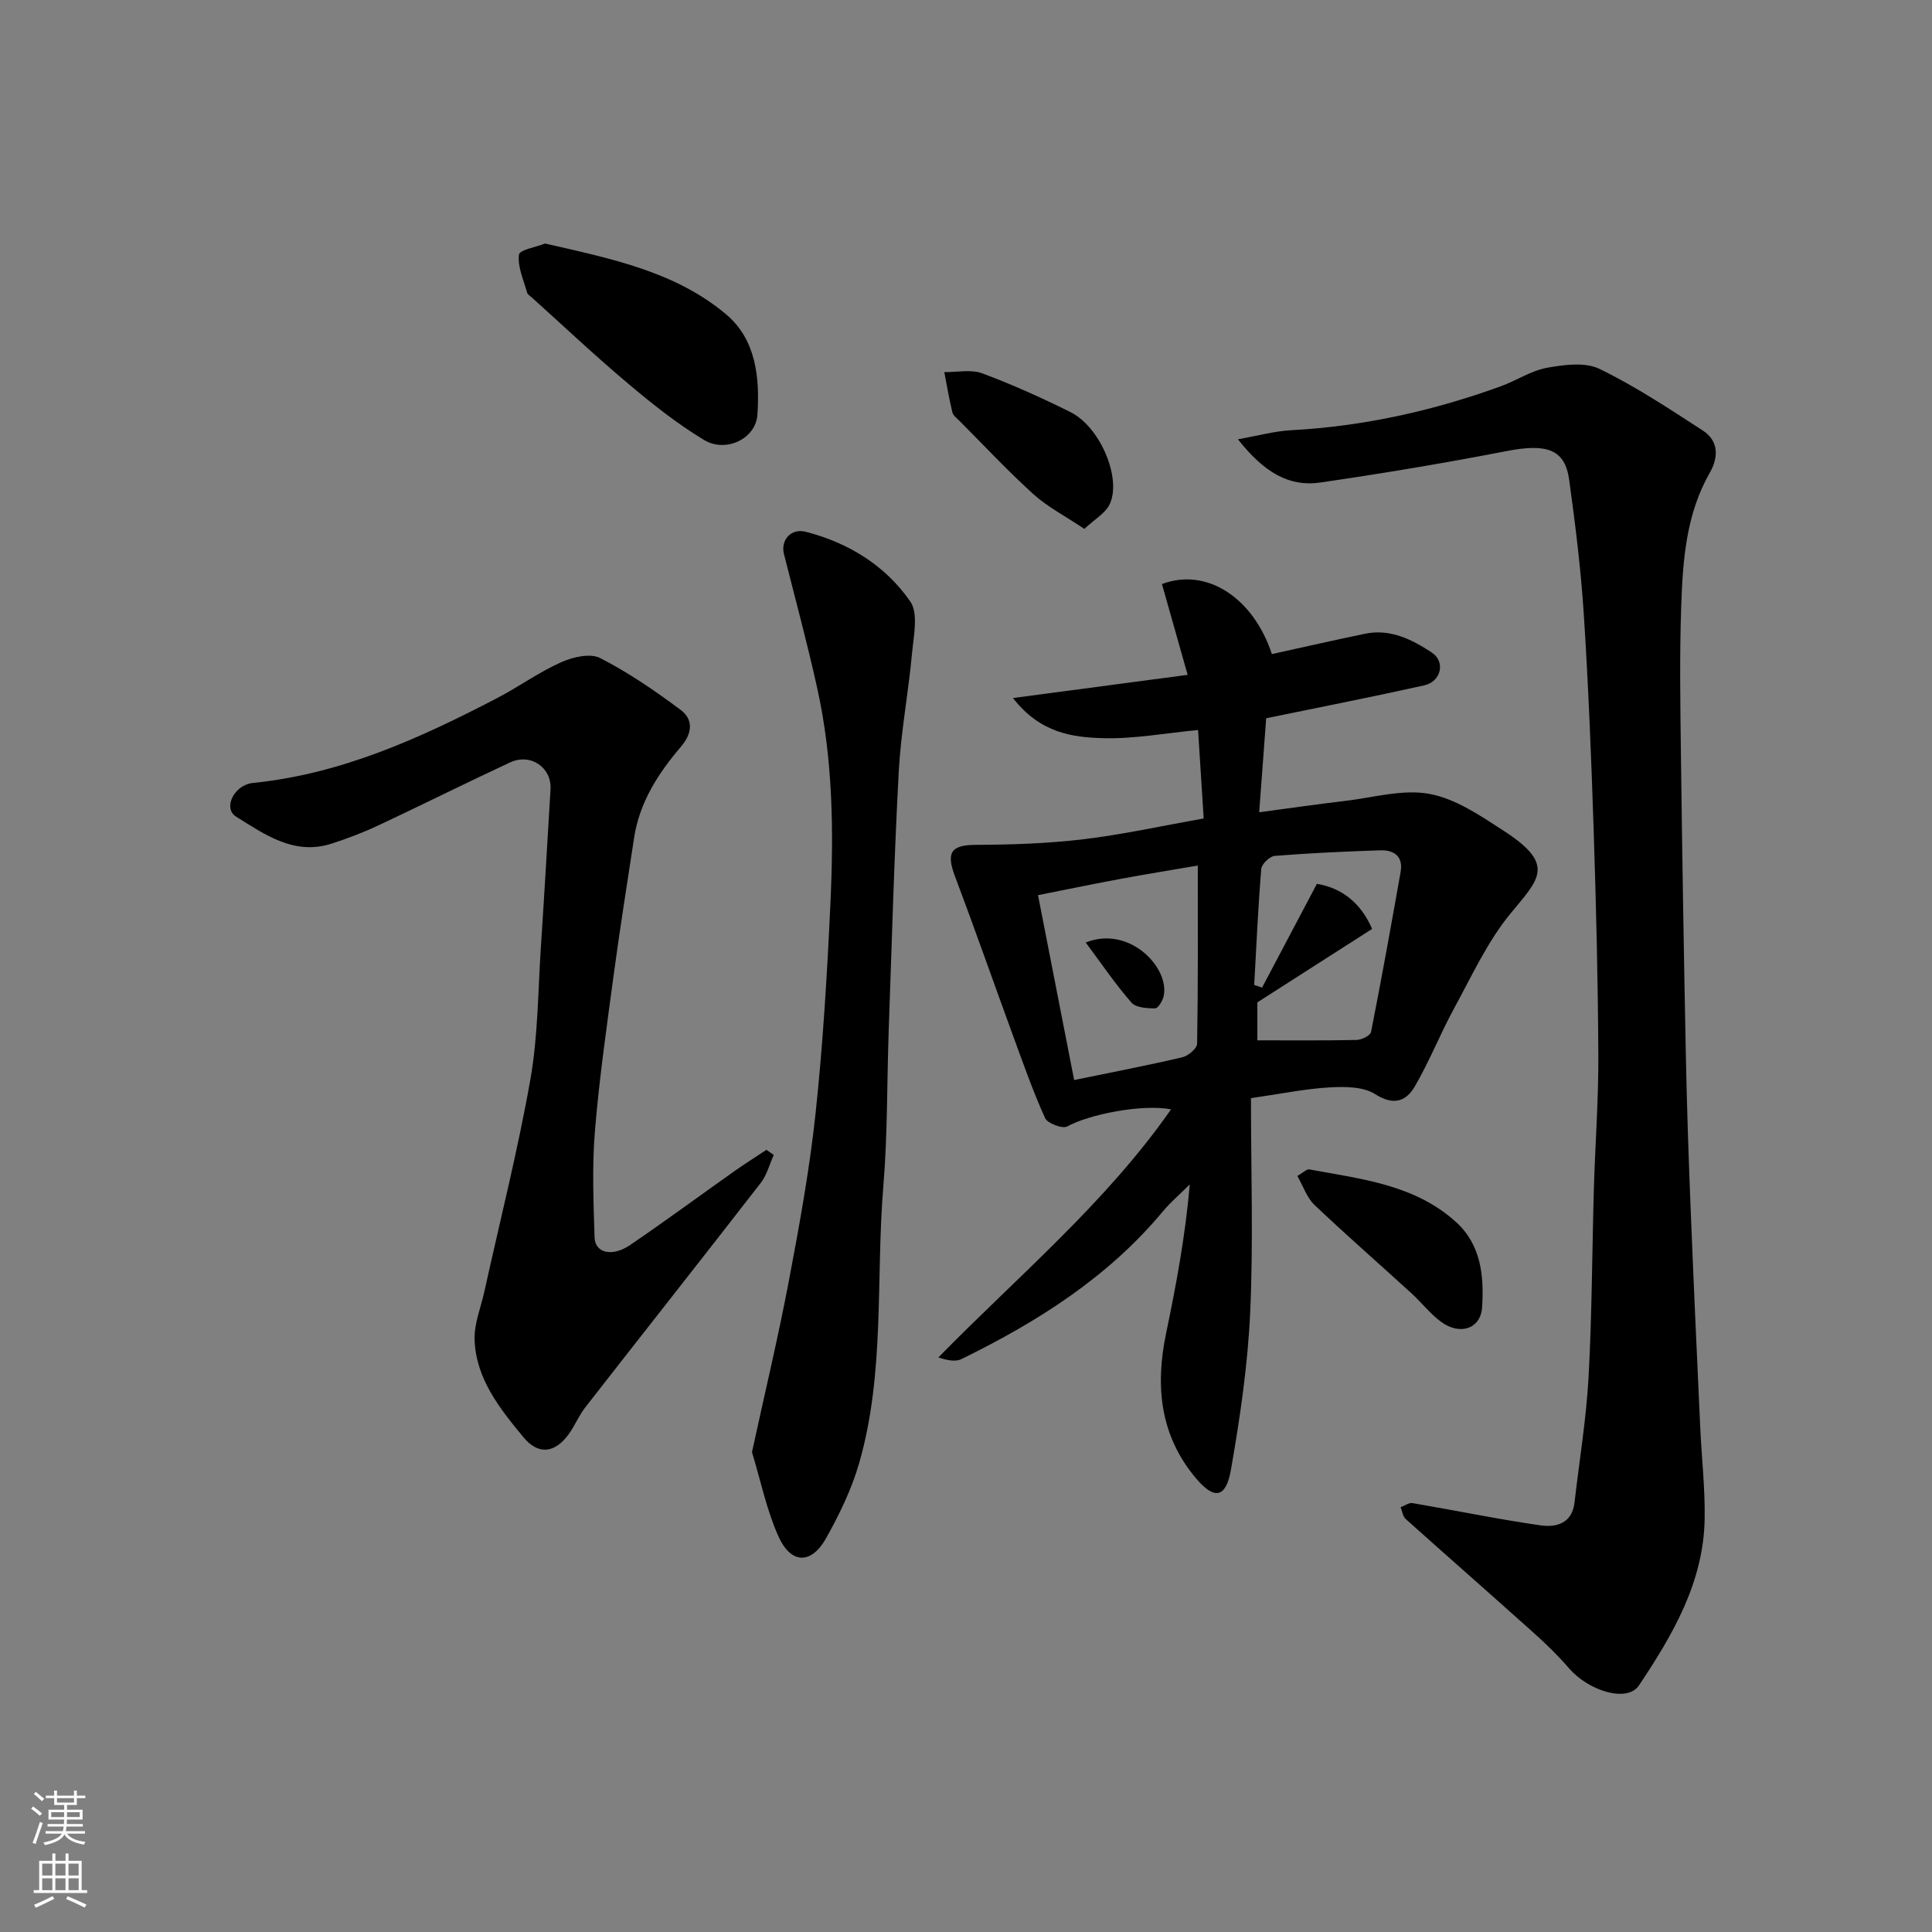 <svg enable-background="new 0 0 400 400" viewBox="0 0 400 400" xmlns="http://www.w3.org/2000/svg"><rect x="0" y="0" width="400" height="400" fill="#808080" stroke="none"/><g fill="#010000"><path d="m259 227.36c0 15.16.5 29.77-.16 44.33-.5 10.91-2.1 21.83-3.99 32.61-1.04 5.92-3.46 6.27-7.3 1.69-7.4-8.83-8.4-19.04-6.12-29.95 2.09-10.02 3.97-20.09 4.9-30.82-1.89 1.89-3.95 3.64-5.65 5.68-11.36 13.62-25.96 22.81-41.64 30.49-1.23.6-2.94.25-4.76-.35 16.55-16.89 34.65-31.97 48.17-51.36-5.92-1.14-16.94 1.01-21.48 3.54-.98.54-4.1-.63-4.6-1.74-2.52-5.57-4.55-11.37-6.66-17.13-4.02-10.98-7.88-22.03-12.01-32.97-1.85-4.92-.75-6.43 4.26-6.46 7.45-.03 14.94-.28 22.33-1.16 8.09-.96 16.08-2.74 24.92-4.3-.37-5.78-.75-11.8-1.16-18.32-6.78.64-13.24 1.87-19.66 1.69-6.37-.18-13.01-1.05-18.67-8.31 12.82-1.7 24.45-3.25 36.17-4.8-1.83-6.47-3.59-12.67-5.32-18.8 9.31-3.51 18.94 2.89 22.76 14.5 6.42-1.41 12.83-2.87 19.28-4.21 5.23-1.09 9.71 1.19 13.8 3.87 2.92 1.91 1.97 6.03-1.52 6.81-10.66 2.38-21.38 4.48-32.74 6.82-.44 5.9-.92 12.37-1.45 19.46 6.47-.86 12.09-1.68 17.73-2.34 5.86-.69 11.97-2.49 17.54-1.46 5.46 1.01 10.64 4.58 15.48 7.72 10.77 6.99 7.12 9.95 1.27 17.06-4.78 5.82-8.02 12.96-11.68 19.65-2.88 5.28-5.09 10.94-8.12 16.13-1.78 3.06-4.35 4.06-8.19 1.61-2.46-1.57-6.26-1.59-9.41-1.41-5.02.28-9.99 1.32-16.32 2.23zm-44.09-42.03c2.54 12.99 5 25.6 7.48 38.28 7.5-1.54 14.98-2.98 22.39-4.71 1.22-.28 3.05-1.83 3.07-2.82.21-12.23.14-24.47.14-36.88-4.86.84-10.29 1.71-15.7 2.71-5.6 1.04-11.18 2.19-17.38 3.42zm45.41 22.2v7.86c7.07 0 13.82.07 20.56-.08 1.04-.02 2.83-.91 2.98-1.65 2.18-11.01 4.16-22.06 6.12-33.11.58-3.25-1.36-4.6-4.23-4.5-7.28.24-14.56.57-21.82 1.15-1.04.08-2.71 1.69-2.8 2.7-.66 7.99-1.01 16.01-1.46 24.03.54.18 1.09.36 1.63.54 3.71-7.02 7.42-14.04 11.35-21.48 5.05.82 9.07 3.86 11.43 9.33-7.9 5.05-15.63 10-23.76 15.21z"/><path d="m256.3 90.95c4.19-.74 7.61-1.7 11.07-1.88 14.96-.81 29.39-4.02 43.42-9.12 3.2-1.17 6.2-3.2 9.48-3.8 3.55-.64 7.89-1.23 10.88.22 7.45 3.61 14.42 8.25 21.39 12.76 3.34 2.16 3.27 5.57 1.45 8.75-4.9 8.57-5.58 18.08-5.91 27.55-.36 10.32-.19 20.66-.06 30.99.26 20.43.59 40.86 1 61.29.21 10.77.57 21.54 1 32.3.6 15.2 1.3 30.4 2 45.6.29 6.27 1.01 12.54.91 18.8-.2 13.15-6.6 24.06-13.61 34.55-2.38 3.56-10.32 1.24-14.49-3.58-2.22-2.57-4.67-4.96-7.2-7.23-8.84-7.93-17.77-15.75-26.61-23.67-.59-.53-.7-1.61-1.03-2.43.82-.3 1.7-.97 2.44-.85 8.82 1.5 17.59 3.32 26.44 4.6 3.27.48 6.62-.33 7.12-4.74.99-8.62 2.42-17.21 2.9-25.86.72-13.08.73-26.19 1.11-39.29.27-9.1.96-18.2.92-27.3-.08-15.6-.46-31.2-.97-46.8-.49-14.87-1.08-29.75-2.04-44.6-.6-9.32-1.75-18.62-3.03-27.87-.87-6.34-4.64-7.56-12.9-5.96-12.81 2.48-25.7 4.64-38.62 6.52-6.38.94-11.57-1.99-17.06-8.95z"/><path d="m160.2 239.12c-.89 1.95-1.43 4.17-2.71 5.81-12.04 15.52-24.22 30.94-36.3 46.43-1.2 1.53-1.99 3.37-3.06 5.01-2.93 4.46-6.54 5.1-9.78 1.17-4.86-5.9-9.8-12.04-10.09-20.13-.12-3.3 1.28-6.66 2.02-9.99 3.22-14.62 6.92-29.16 9.52-43.89 1.6-9.04 1.58-18.36 2.19-27.56.72-10.85 1.34-21.7 1.99-32.56.27-4.5-4.12-7.54-8.37-5.56-9.16 4.26-18.19 8.78-27.34 13.07-3.08 1.45-6.3 2.66-9.54 3.72-7.79 2.55-13.89-1.86-19.86-5.57-2.76-1.72-.42-6.58 3.51-6.97 18.26-1.84 34.55-9.24 50.53-17.56 4.48-2.33 8.63-5.35 13.22-7.41 2.42-1.09 6.05-1.94 8.1-.9 5.86 2.99 11.37 6.78 16.67 10.73 2.72 2.03 2.44 4.87.08 7.64-4.68 5.48-8.56 11.47-9.69 18.81-1.46 9.53-2.97 19.06-4.26 28.62-1.44 10.71-2.98 21.43-3.86 32.19-.6 7.28-.3 14.66-.07 21.98.1 3.24 3.66 4.09 7.37 1.56 7.29-4.96 14.39-10.2 21.59-15.29 2.17-1.53 4.41-2.94 6.62-4.41.5.35 1.01.7 1.52 1.06z"/><path d="m155.69 300.65c2.66-12.25 5.43-23.81 7.64-35.47 2.18-11.54 4.3-23.13 5.54-34.8 1.53-14.4 2.39-28.88 3.06-43.35.69-14.89.53-29.8-2.71-44.45-2.06-9.35-4.57-18.59-6.91-27.88-.71-2.82 1.39-5.41 4.55-4.59 8.81 2.26 16.45 6.99 21.59 14.4 1.74 2.5.7 7.18.37 10.81-.75 8.14-2.3 16.23-2.74 24.38-.96 17.84-1.45 35.7-2.08 53.56-.38 10.76-.22 21.56-1.11 32.27-1.59 19.14.39 38.63-5.01 57.39-1.55 5.39-4.08 10.6-6.83 15.52-3.06 5.48-7.26 5.44-9.87-.32-2.48-5.52-3.7-11.61-5.49-17.47z"/><path d="m112.87 50.42c13.69 3.14 26.96 5.8 37.51 14.7 6.18 5.22 6.95 13.18 6.43 20.77-.34 4.95-6.51 7.92-11.03 5.21-5.57-3.35-10.73-7.46-15.71-11.66-6.82-5.73-13.31-11.86-19.93-17.82-.37-.33-.91-.65-1.02-1.07-.72-2.6-1.98-5.3-1.68-7.81.12-1.02 3.7-1.63 5.43-2.32z"/><path d="m224.5 109.5c-4.06-2.72-7.66-4.57-10.56-7.2-5.29-4.79-10.17-10.03-15.22-15.09-.58-.58-1.38-1.17-1.55-1.89-.67-2.73-1.13-5.51-1.66-8.28 2.63.04 5.51-.61 7.83.25 6.24 2.32 12.34 5.07 18.3 8.04 6.34 3.16 10.82 14.28 7.93 19.39-.95 1.67-2.89 2.77-5.07 4.78z"/><path d="m268.6 243.47c1.34-.77 1.96-1.45 2.45-1.36 10.7 1.98 21.77 3.11 30.36 10.86 5.26 4.74 5.86 11.25 5.44 17.71-.29 4.44-4.57 5.87-8.49 2.99-2.26-1.66-4.02-3.97-6.1-5.88-6.7-6.12-13.55-12.09-20.13-18.34-1.54-1.47-2.28-3.79-3.53-5.98z"/><path d="m224.79 195.14c9.03-3.62 17.39 5.19 16.14 11.08-.21.98-1.16 2.55-1.76 2.55-1.68 0-3.99-.13-4.92-1.2-3.27-3.73-6.07-7.88-9.46-12.43z"/></g><path d="m6.44 374.46.42-.45c.65.47 1.27.95 1.85 1.44l-.45.49c-.65-.56-1.25-1.06-1.82-1.48m.93 7.33-.63-.26c.55-1.36 1.05-2.8 1.52-4.33.19.1.38.19.59.27-.46 1.29-.95 2.73-1.48 4.32m-.38-10.38.44-.42c.43.34 1.01.82 1.74 1.44l-.49.49c-.53-.51-1.09-1.01-1.69-1.51m2.5.35h1.72v-1.04h.59v1.04h3.52v-1.04h.59v1.04h1.75v.53h-1.75v1.42h-2.03v.97h3.22v2.03h-3.24c0 .35-.01.66-.03.93h3.32v.53h-3.37c-.03.27-.08.58-.15.94h3.96v.53h-3.71c.67.92 1.93 1.48 3.79 1.68-.13.24-.23.44-.29.59-2.13-.38-3.48-1.08-4.04-2.12-.43.97-1.77 1.72-4.03 2.23-.09-.19-.2-.37-.33-.55 2.1-.42 3.37-1.03 3.81-1.83h-3.36v-.53h3.58c.08-.29.13-.61.16-.94h-3.33v-.53h3.39c.02-.27.04-.58.04-.93h-3.23v-2.03h3.25v-.97h-2.07v-1.42h-1.73zm1.12 3.44v1h2.65c.01-.3.02-.44.01-.4v-.25-.35zm1.19-2h3.52v-.91h-3.52zm4.71 2h-2.63v.59c0 .15-.01.28-.01.4h2.64z" fill="#fafbfa"/><path d="m13.56 383.74h.63v1.52h2.72v6.07h1.13v.6h-11.06v-.6h1.13v-6.07h2.73v-1.52h.63v1.52h2.1v-1.52zm-2.69 8.83.38.56c-1.24.63-2.53 1.25-3.85 1.85-.1-.21-.21-.42-.34-.63 1.36-.55 2.63-1.15 3.81-1.78m-2.13-4.27h2.1v-2.45h-2.1zm0 3.04h2.1v-2.46h-2.1zm2.72-3.04h2.1v-2.45h-2.1zm0 3.04h2.1v-2.46h-2.1zm6.07 3.6c-1.41-.71-2.7-1.3-3.86-1.78l.35-.56c1.45.62 2.75 1.19 3.88 1.72zm-1.25-9.09h-2.1v2.45h2.1zm-2.09 5.49h2.1v-2.46h-2.1z" fill="#fafbfa"/></svg>